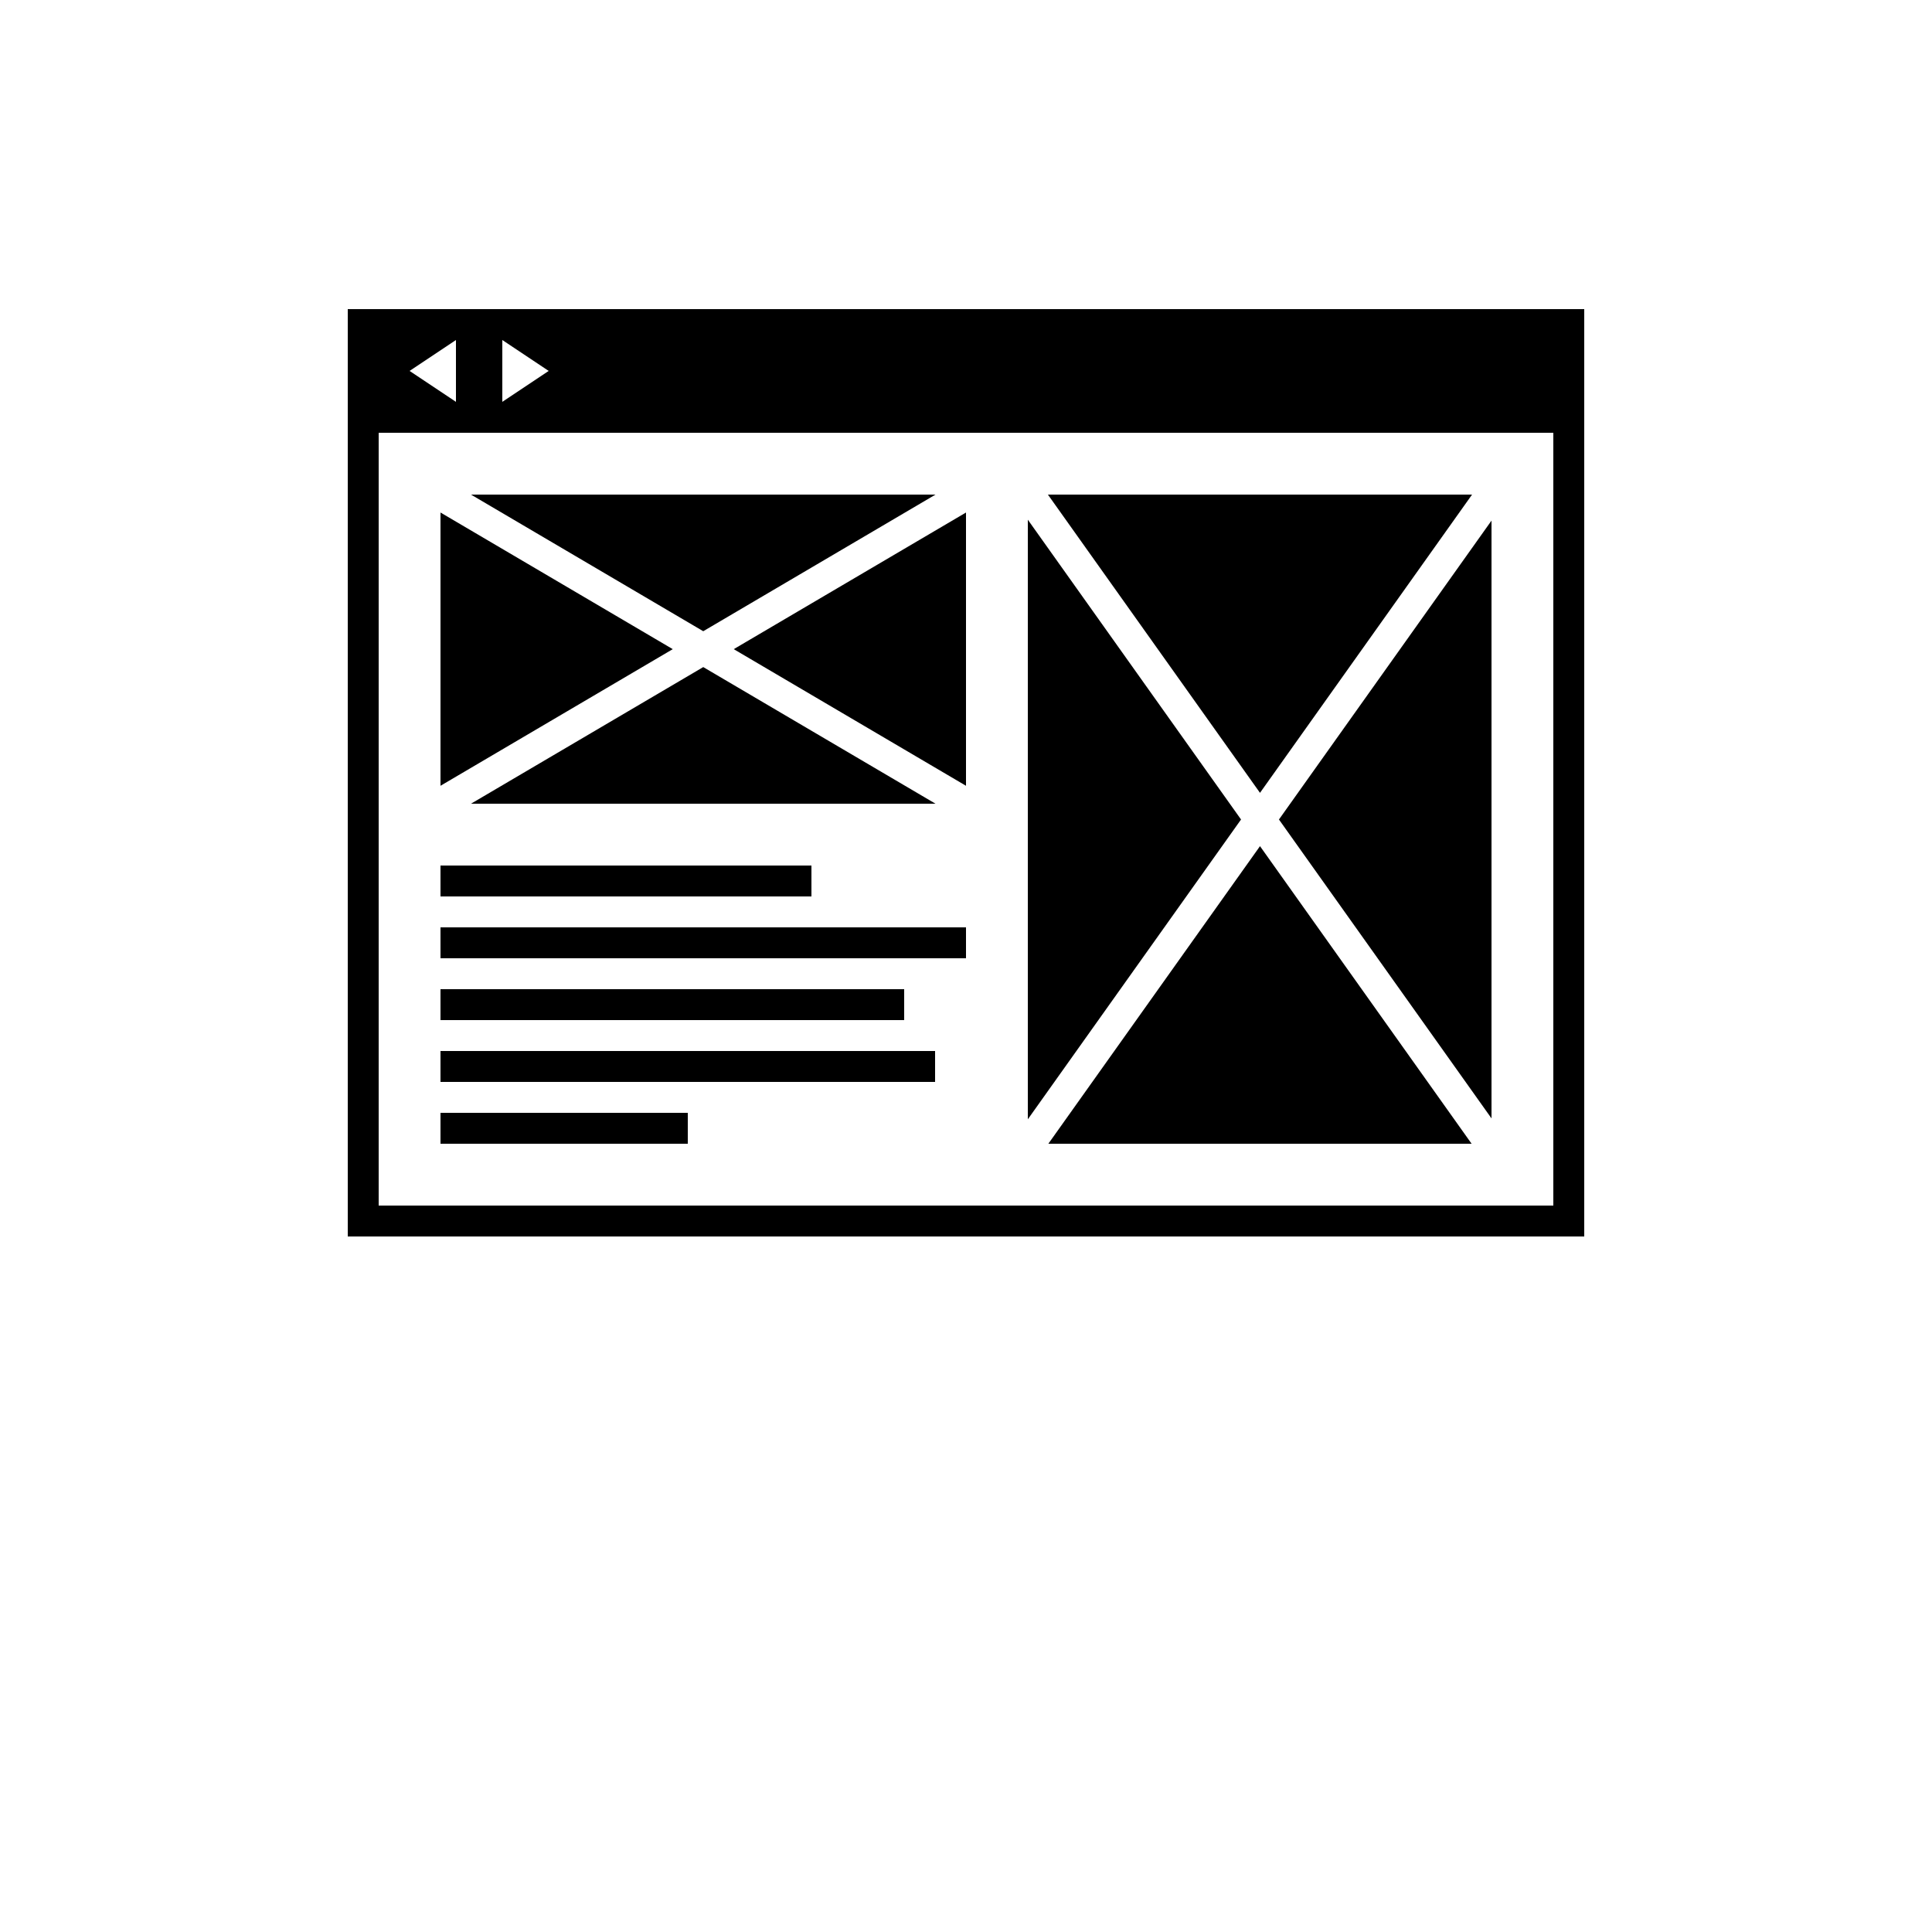 <?xml version="1.0" encoding="UTF-8" standalone="no"?>
<!DOCTYPE svg PUBLIC "-//W3C//DTD SVG 1.1//EN" "http://www.w3.org/Graphics/SVG/1.1/DTD/svg11.dtd">
<svg version="1.1" xmlns="http://www.w3.org/2000/svg" xmlns:xlink="http://www.w3.org/1999/xlink" preserveAspectRatio="xMidYMid meet" viewBox="0 0 640 640" width="640" height="640"><defs><path d="M268.8 286.72C268.8 286.72 268.8 286.72 268.8 286.72C268.8 292.86 268.8 296.28 268.8 296.96C268.8 296.96 268.8 296.96 268.8 296.96C195.07 296.96 154.11 296.96 145.92 296.96C145.92 296.96 145.92 296.96 145.92 296.96C145.92 290.82 145.92 287.4 145.92 286.72C145.92 286.72 145.92 286.72 145.92 286.72C219.65 286.72 260.61 286.72 268.8 286.72Z" id="m4rIbFoIF7"></path><path d="M320 307.2C320 307.2 320 307.2 320 307.2C320 313.34 320 316.76 320 317.44C320 317.44 320 317.44 320 317.44C215.55 317.44 157.53 317.44 145.92 317.44C145.92 317.44 145.92 317.44 145.92 317.44C145.92 311.3 145.92 307.88 145.92 307.2C145.92 307.2 145.92 307.2 145.92 307.2C250.37 307.2 308.39 307.2 320 307.2Z" id="e52v20NJTp"></path><path d="M299.52 327.68C299.52 327.68 299.52 327.68 299.52 327.68C299.52 333.82 299.52 337.24 299.52 337.92C299.52 337.92 299.52 337.92 299.52 337.92C207.36 337.92 156.16 337.92 145.92 337.92C145.92 337.92 145.92 337.92 145.92 337.92C145.92 331.78 145.92 328.36 145.92 327.68C145.92 327.68 145.92 327.68 145.92 327.68C238.08 327.68 289.28 327.68 299.52 327.68Z" id="d15j9MiS56"></path><path d="M309.76 348.16C309.76 348.16 309.76 348.16 309.76 348.16C309.76 354.3 309.76 357.72 309.76 358.4C309.76 358.4 309.76 358.4 309.76 358.4C211.46 358.4 156.84 358.4 145.92 358.4C145.92 358.4 145.92 358.4 145.92 358.4C145.92 352.26 145.92 348.84 145.92 348.16C145.92 348.16 145.92 348.16 145.92 348.16C244.22 348.16 298.84 348.16 309.76 348.16Z" id="c2VmdSMks2"></path><path d="M227.84 368.64C227.84 368.64 227.84 368.64 227.84 368.64C227.84 374.78 227.84 378.2 227.84 378.88C227.84 378.88 227.84 378.88 227.84 378.88C178.69 378.88 151.38 378.88 145.92 378.88C145.92 378.88 145.92 378.88 145.92 378.88C145.92 372.74 145.92 369.32 145.92 368.64C145.92 368.64 145.92 368.64 145.92 368.64C195.07 368.64 222.38 368.64 227.84 368.64Z" id="b4FjFOqHGu"></path><path d="M115.2 409.6L115.2 102.4L524.8 102.4L524.8 409.6L115.2 409.6ZM125.44 399.36L514.56 399.36L514.56 143.36L125.44 143.36L125.44 399.36ZM181.76 122.88L166.4 112.64L166.4 133.12L181.76 122.88ZM151.04 133.12L151.04 112.64L135.68 122.88L151.04 133.12Z" id="b9N1e7v0r4"></path><path d="M243.06 215.04L320 260.3L320 169.78L243.06 215.04Z" id="c4gRjekne2"></path><path d="M309.9 163.84L156.02 163.84L232.96 209.1L309.9 163.84Z" id="fjYMlcMjE"></path><path d="M156.02 266.24L309.9 266.24L232.96 220.98L156.02 266.24Z" id="bFaslY1SL"></path><path d="M222.86 215.04L145.92 169.78L145.92 260.3L222.86 215.04Z" id="cce5tWwpB"></path><path d="M340.48 172.16L340.48 370.78L411.11 271.47L340.48 172.16Z" id="i3siOAL7K"></path><path d="M417.39 262.64L487.64 163.84L347.13 163.84L417.39 262.64Z" id="apyDt664J"></path><path d="M494.08 370.48L494.08 172.46L423.67 271.47L494.08 370.48Z" id="b9xSFbWrc"></path><path d="M347.28 378.88L487.49 378.88L417.39 280.3L347.28 378.88Z" id="ayJVCubsR"></path></defs><g><g><g><use xlink:href="#m4rIbFoIF7" opacity="1" fill="#000000" fill-opacity="1"></use><g><use xlink:href="#m4rIbFoIF7" opacity="1" fill-opacity="0" stroke="#000000" stroke-width="1" stroke-opacity="0"></use></g></g><g><use xlink:href="#e52v20NJTp" opacity="1" fill="#000000" fill-opacity="1"></use><g><use xlink:href="#e52v20NJTp" opacity="1" fill-opacity="0" stroke="#000000" stroke-width="1" stroke-opacity="0"></use></g></g><g><use xlink:href="#d15j9MiS56" opacity="1" fill="#000000" fill-opacity="1"></use><g><use xlink:href="#d15j9MiS56" opacity="1" fill-opacity="0" stroke="#000000" stroke-width="1" stroke-opacity="0"></use></g></g><g><use xlink:href="#c2VmdSMks2" opacity="1" fill="#000000" fill-opacity="1"></use><g><use xlink:href="#c2VmdSMks2" opacity="1" fill-opacity="0" stroke="#000000" stroke-width="1" stroke-opacity="0"></use></g></g><g><use xlink:href="#b4FjFOqHGu" opacity="1" fill="#000000" fill-opacity="1"></use><g><use xlink:href="#b4FjFOqHGu" opacity="1" fill-opacity="0" stroke="#000000" stroke-width="1" stroke-opacity="0"></use></g></g><g><use xlink:href="#b9N1e7v0r4" opacity="1" fill="#000000" fill-opacity="1"></use><g><use xlink:href="#b9N1e7v0r4" opacity="1" fill-opacity="0" stroke="#000000" stroke-width="1" stroke-opacity="0"></use></g></g><g><use xlink:href="#c4gRjekne2" opacity="1" fill="#000000" fill-opacity="1"></use><g><use xlink:href="#c4gRjekne2" opacity="1" fill-opacity="0" stroke="#000000" stroke-width="1" stroke-opacity="0"></use></g></g><g><use xlink:href="#fjYMlcMjE" opacity="1" fill="#000000" fill-opacity="1"></use><g><use xlink:href="#fjYMlcMjE" opacity="1" fill-opacity="0" stroke="#000000" stroke-width="1" stroke-opacity="0"></use></g></g><g><use xlink:href="#bFaslY1SL" opacity="1" fill="#000000" fill-opacity="1"></use><g><use xlink:href="#bFaslY1SL" opacity="1" fill-opacity="0" stroke="#000000" stroke-width="1" stroke-opacity="0"></use></g></g><g><use xlink:href="#cce5tWwpB" opacity="1" fill="#000000" fill-opacity="1"></use><g><use xlink:href="#cce5tWwpB" opacity="1" fill-opacity="0" stroke="#000000" stroke-width="1" stroke-opacity="0"></use></g></g><g><use xlink:href="#i3siOAL7K" opacity="1" fill="#000000" fill-opacity="1"></use><g><use xlink:href="#i3siOAL7K" opacity="1" fill-opacity="0" stroke="#000000" stroke-width="1" stroke-opacity="0"></use></g></g><g><use xlink:href="#apyDt664J" opacity="1" fill="#000000" fill-opacity="1"></use><g><use xlink:href="#apyDt664J" opacity="1" fill-opacity="0" stroke="#000000" stroke-width="1" stroke-opacity="0"></use></g></g><g><use xlink:href="#b9xSFbWrc" opacity="1" fill="#000000" fill-opacity="1"></use><g><use xlink:href="#b9xSFbWrc" opacity="1" fill-opacity="0" stroke="#000000" stroke-width="1" stroke-opacity="0"></use></g></g><g><use xlink:href="#ayJVCubsR" opacity="1" fill="#000000" fill-opacity="1"></use><g><use xlink:href="#ayJVCubsR" opacity="1" fill-opacity="0" stroke="#000000" stroke-width="1" stroke-opacity="0"></use></g></g></g></g></svg>